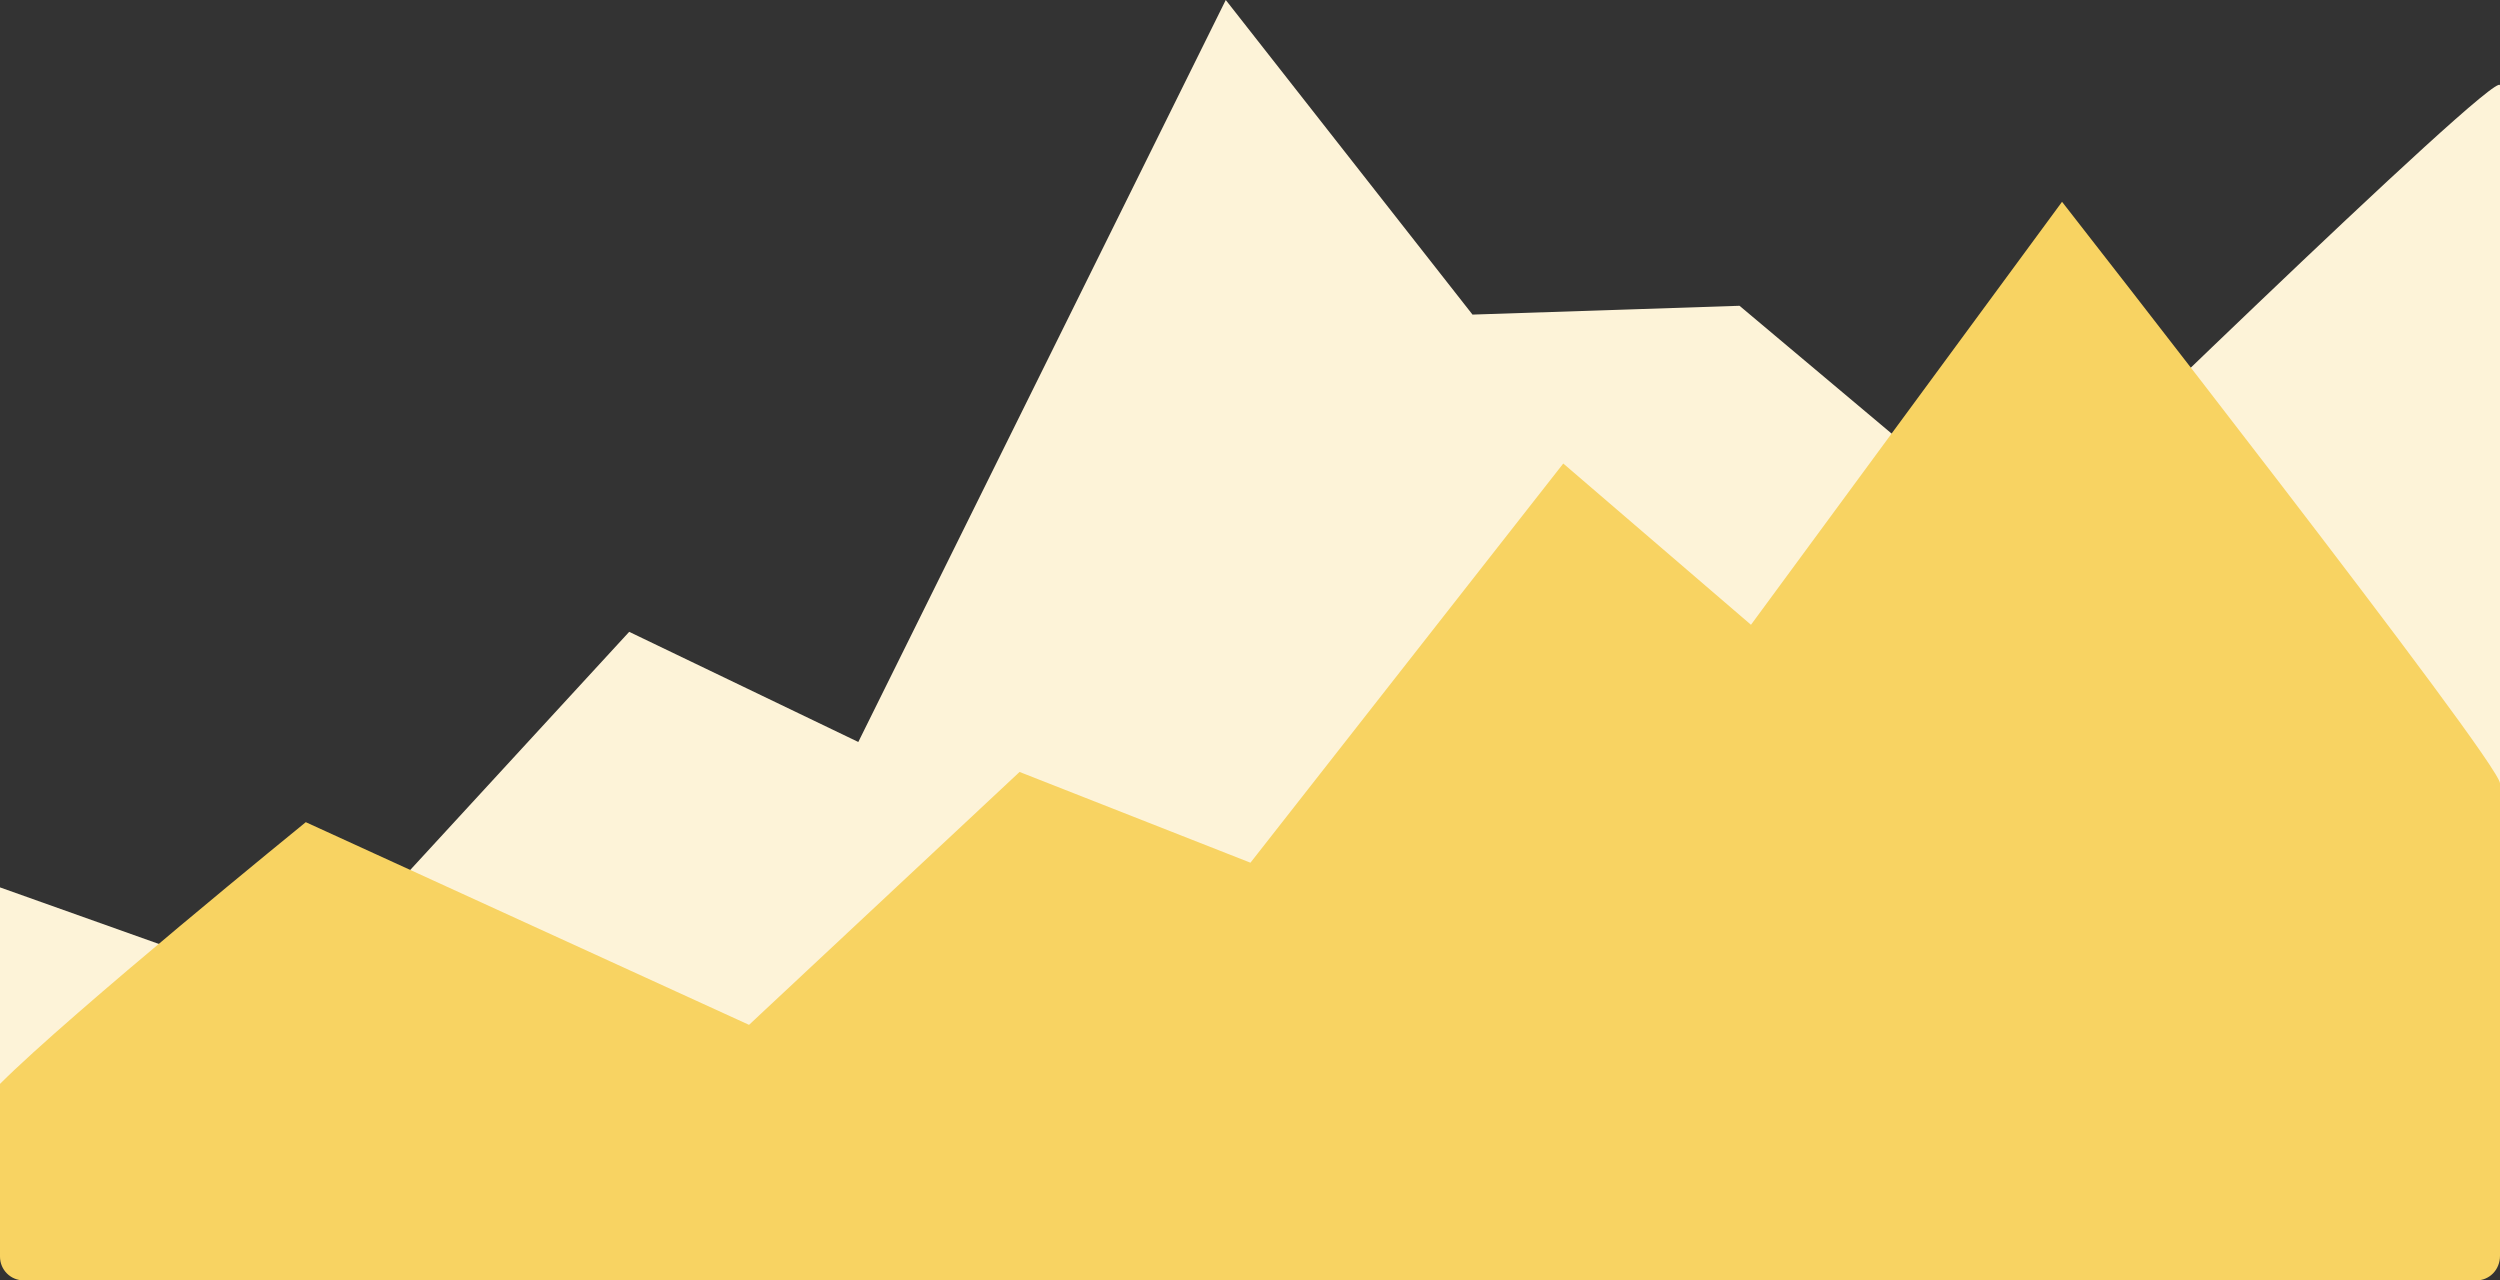 <svg id="Слой_1" xmlns="http://www.w3.org/2000/svg" viewBox="0 0 283.7 145.3"><rect x="0" y="0" width="283.7" height="145.3" fill="#333333" stroke="none"/><style>.st0{fill:#fdf3d8}.st1{fill:#f8d362}</style><path class="st0" d="M281 137H2.7c-1.5 0-2.7-1.2-2.7-2.7v-33.6l33.7 12 37.7-41 26 12.5L139.1 0l28 35.7 30.3-1L228.7 61s55-53.7 55-51.3v124.6c0 1.5-1.2 2.7-2.7 2.7z"/><path class="st1" d="M281 145.3H2.7c-1.5 0-2.7-1.2-2.7-2.7V123c8-8 34.7-29.7 34.7-29.7l50.3 23 30.7-28.7 26.2 10.3 35.5-45.3 21.3 18.3 35.3-48s49.7 63.6 49.7 66v53.6c0 1.6-1.2 2.8-2.7 2.8z"/></svg>